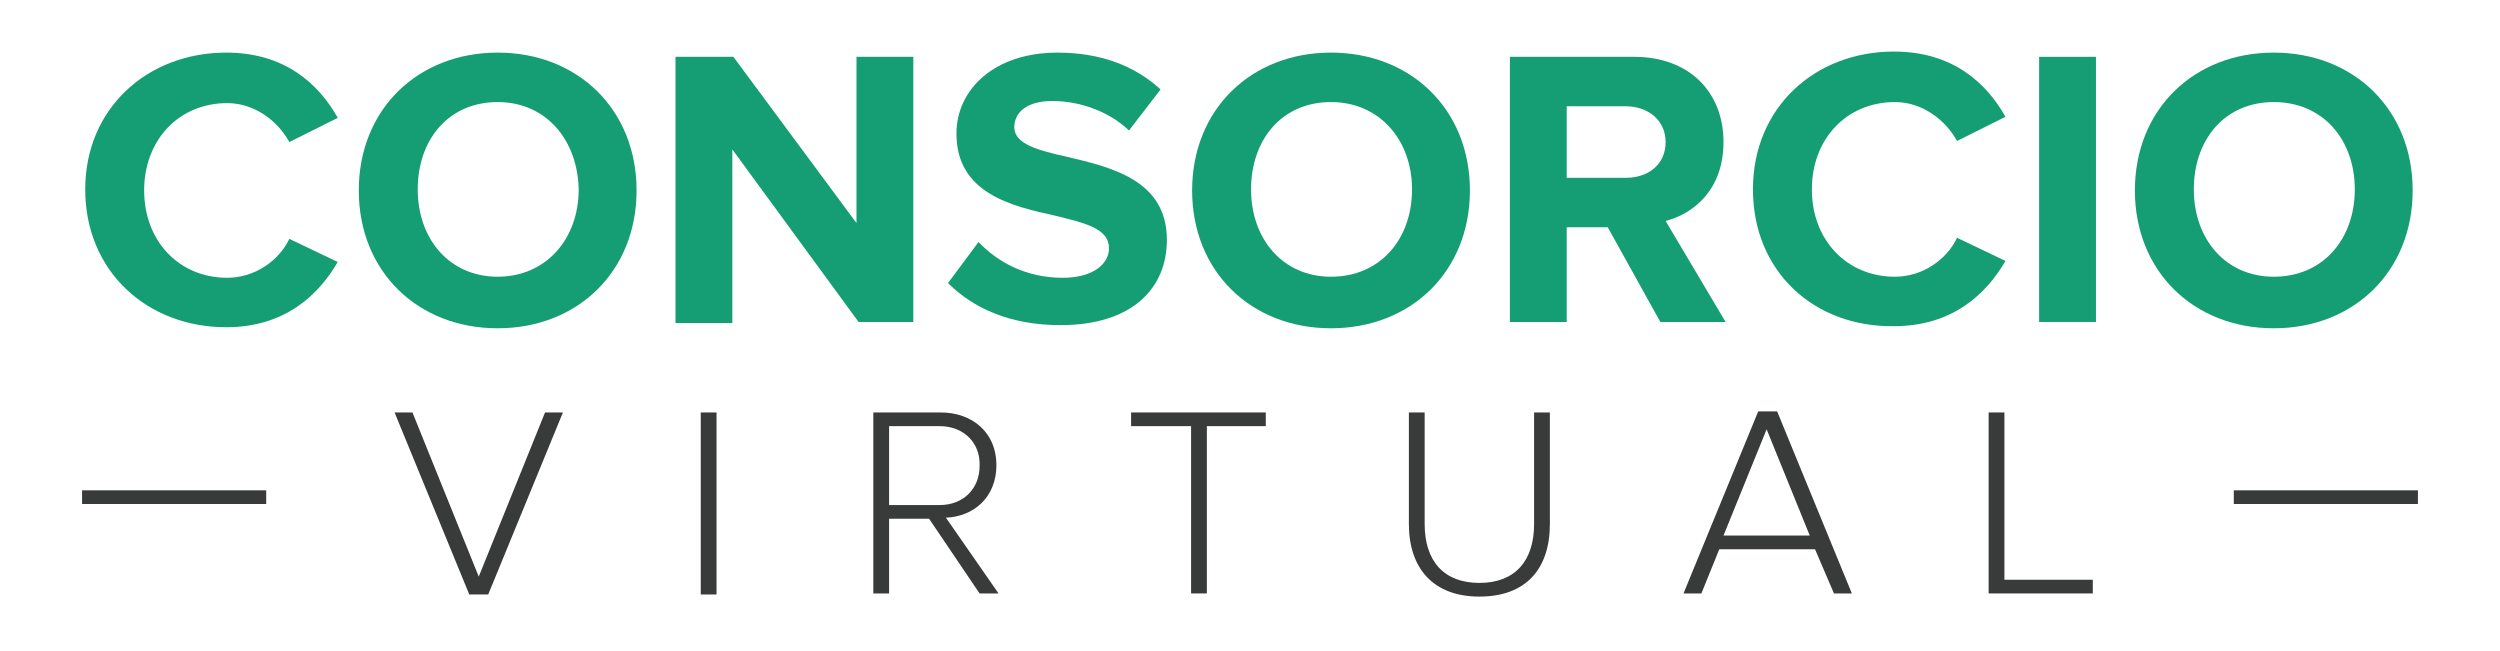<?xml version="1.0" encoding="utf-8"?>
<!-- Generator: Adobe Illustrator 25.3.1, SVG Export Plug-In . SVG Version: 6.00 Build 0)  -->
<svg version="1.1" xmlns="http://www.w3.org/2000/svg" xmlns:xlink="http://www.w3.org/1999/xlink" x="0px" y="0px"
	 viewBox="0 0 237.6 61.9" style="enable-background:new 0 0 237.6 61.9;" xml:space="preserve">
<style type="text/css">
	.st0{fill:#393A3A;}
	.st1{fill:#159D74;}
</style>
<g id="Capa_1">
</g>
<g id="Capa_2">
	<g>
		<g>
			<rect x="212.3" y="46.6" class="st0" width="17.5" height="1.3"/>
		</g>
	</g>
	<g>
		<g>
			<rect x="7.8" y="46.6" class="st0" width="17.5" height="1.3"/>
		</g>
	</g>
	<g>
		<path class="st1" d="M8.1,18C8.1,10.3,14,5,21.5,5c5.6,0,8.8,3,10.6,6.2l-4.6,2.3c-1.1-2-3.3-3.7-5.9-3.7c-4.6,0-7.9,3.5-7.9,8.3
			s3.3,8.3,7.9,8.3c2.6,0,4.9-1.6,5.9-3.7l4.6,2.2c-1.8,3.1-5,6.2-10.6,6.2C14,31.1,8.1,25.8,8.1,18z"/>
		<path class="st1" d="M47.3,5c7.6,0,13.2,5.4,13.2,13.1s-5.6,13.1-13.2,13.1c-7.6,0-13.2-5.4-13.2-13.1S39.7,5,47.3,5z M47.3,9.7
			c-4.7,0-7.6,3.6-7.6,8.3c0,4.7,3,8.3,7.6,8.3s7.7-3.6,7.7-8.3C54.9,13.3,51.9,9.7,47.3,9.7z"/>
		<path class="st1" d="M69.6,14.2v16.5h-5.4V5.4h5.5l11.7,15.8V5.4h5.4v25.2h-5.2L69.6,14.2z"/>
		<path class="st1" d="M93,23c1.8,1.9,4.5,3.4,8,3.4c3,0,4.4-1.4,4.4-2.8c0-1.9-2.3-2.4-5.1-3.1c-4.1-0.9-9.4-2.1-9.4-7.8
			c0-4.2,3.6-7.7,9.6-7.7c4,0,7.3,1.2,9.8,3.5l-3,3.9c-2-1.9-4.8-2.8-7.3-2.8c-2.3,0-3.6,1-3.6,2.5c0,1.6,2.3,2.2,5,2.8
			c4.2,1,9.5,2.2,9.5,7.9c0,4.6-3.3,8.1-10.1,8.1c-4.8,0-8.3-1.6-10.7-4L93,23z"/>
		<path class="st1" d="M126.5,5c7.6,0,13.2,5.4,13.2,13.1s-5.6,13.1-13.2,13.1c-7.6,0-13.2-5.4-13.2-13.1S118.9,5,126.5,5z
			 M126.5,9.7c-4.7,0-7.6,3.6-7.6,8.3c0,4.7,3,8.3,7.6,8.3c4.7,0,7.7-3.6,7.7-8.3C134.2,13.3,131.1,9.7,126.5,9.7z"/>
		<path class="st1" d="M152.8,21.6h-3.9v9h-5.4V5.4h11.8c5.3,0,8.5,3.4,8.5,8.1c0,4.5-2.8,6.8-5.5,7.5l5.7,9.6h-6.2L152.8,21.6z
			 M154.5,10.1h-5.6v6.8h5.6c2.2,0,3.8-1.3,3.8-3.4S156.6,10.1,154.5,10.1z"/>
		<path class="st1" d="M166.6,18c0-7.8,5.9-13.1,13.4-13.1c5.6,0,8.8,3,10.6,6.2l-4.6,2.3c-1.1-2-3.3-3.7-5.9-3.7
			c-4.6,0-7.9,3.5-7.9,8.3s3.3,8.3,7.9,8.3c2.6,0,4.9-1.6,5.9-3.7l4.6,2.2c-1.8,3.1-5,6.2-10.6,6.2C172.4,31.1,166.6,25.8,166.6,18z
			"/>
		<path class="st1" d="M193.8,5.4h5.4v25.2h-5.4V5.4z"/>
		<path class="st1" d="M216.1,5c7.6,0,13.2,5.4,13.2,13.1s-5.6,13.1-13.2,13.1c-7.6,0-13.2-5.4-13.2-13.1S208.5,5,216.1,5z
			 M216.1,9.7c-4.7,0-7.6,3.6-7.6,8.3c0,4.7,3,8.3,7.6,8.3c4.7,0,7.7-3.6,7.7-8.3C223.8,13.3,220.8,9.7,216.1,9.7z"/>
	</g>
	<g>
		<path class="st0" d="M37.5,39.2h1.7l6.3,15.6l6.3-15.6h1.7l-7.1,17.3h-1.8L37.5,39.2z"/>
		<path class="st0" d="M66.6,39.2h1.5v17.3h-1.5V39.2z"/>
		<path class="st0" d="M88.3,49.3h-3.8v7.1H83V39.2h6.4c3,0,5.3,1.9,5.3,5c0,3.1-2.2,4.9-4.8,5l5,7.2h-1.8L88.3,49.3z M89.3,40.5
			h-4.8V48h4.8c2.3,0,3.8-1.6,3.8-3.7C93.2,42.1,91.6,40.5,89.3,40.5z"/>
		<path class="st0" d="M113.1,40.5h-5.6v-1.3h12.8v1.3h-5.6v15.9h-1.5V40.5z"/>
		<path class="st0" d="M133.9,39.2h1.5v10.6c0,3.5,1.8,5.6,5.2,5.6c3.4,0,5.2-2.1,5.2-5.6V39.2h1.5v10.6c0,4.3-2.3,6.9-6.7,6.9
			c-4.4,0-6.7-2.7-6.7-6.9V39.2z"/>
		<path class="st0" d="M172.5,52.2h-9.1l-1.7,4.2h-1.7l7.1-17.3h1.8l7.1,17.3h-1.7L172.5,52.2z M163.8,50.9h8.2l-4.1-10.1
			L163.8,50.9z"/>
		<path class="st0" d="M189,39.2h1.5v15.9h8.4v1.3H189V39.2z"/>
	</g>
</g>
</svg>
